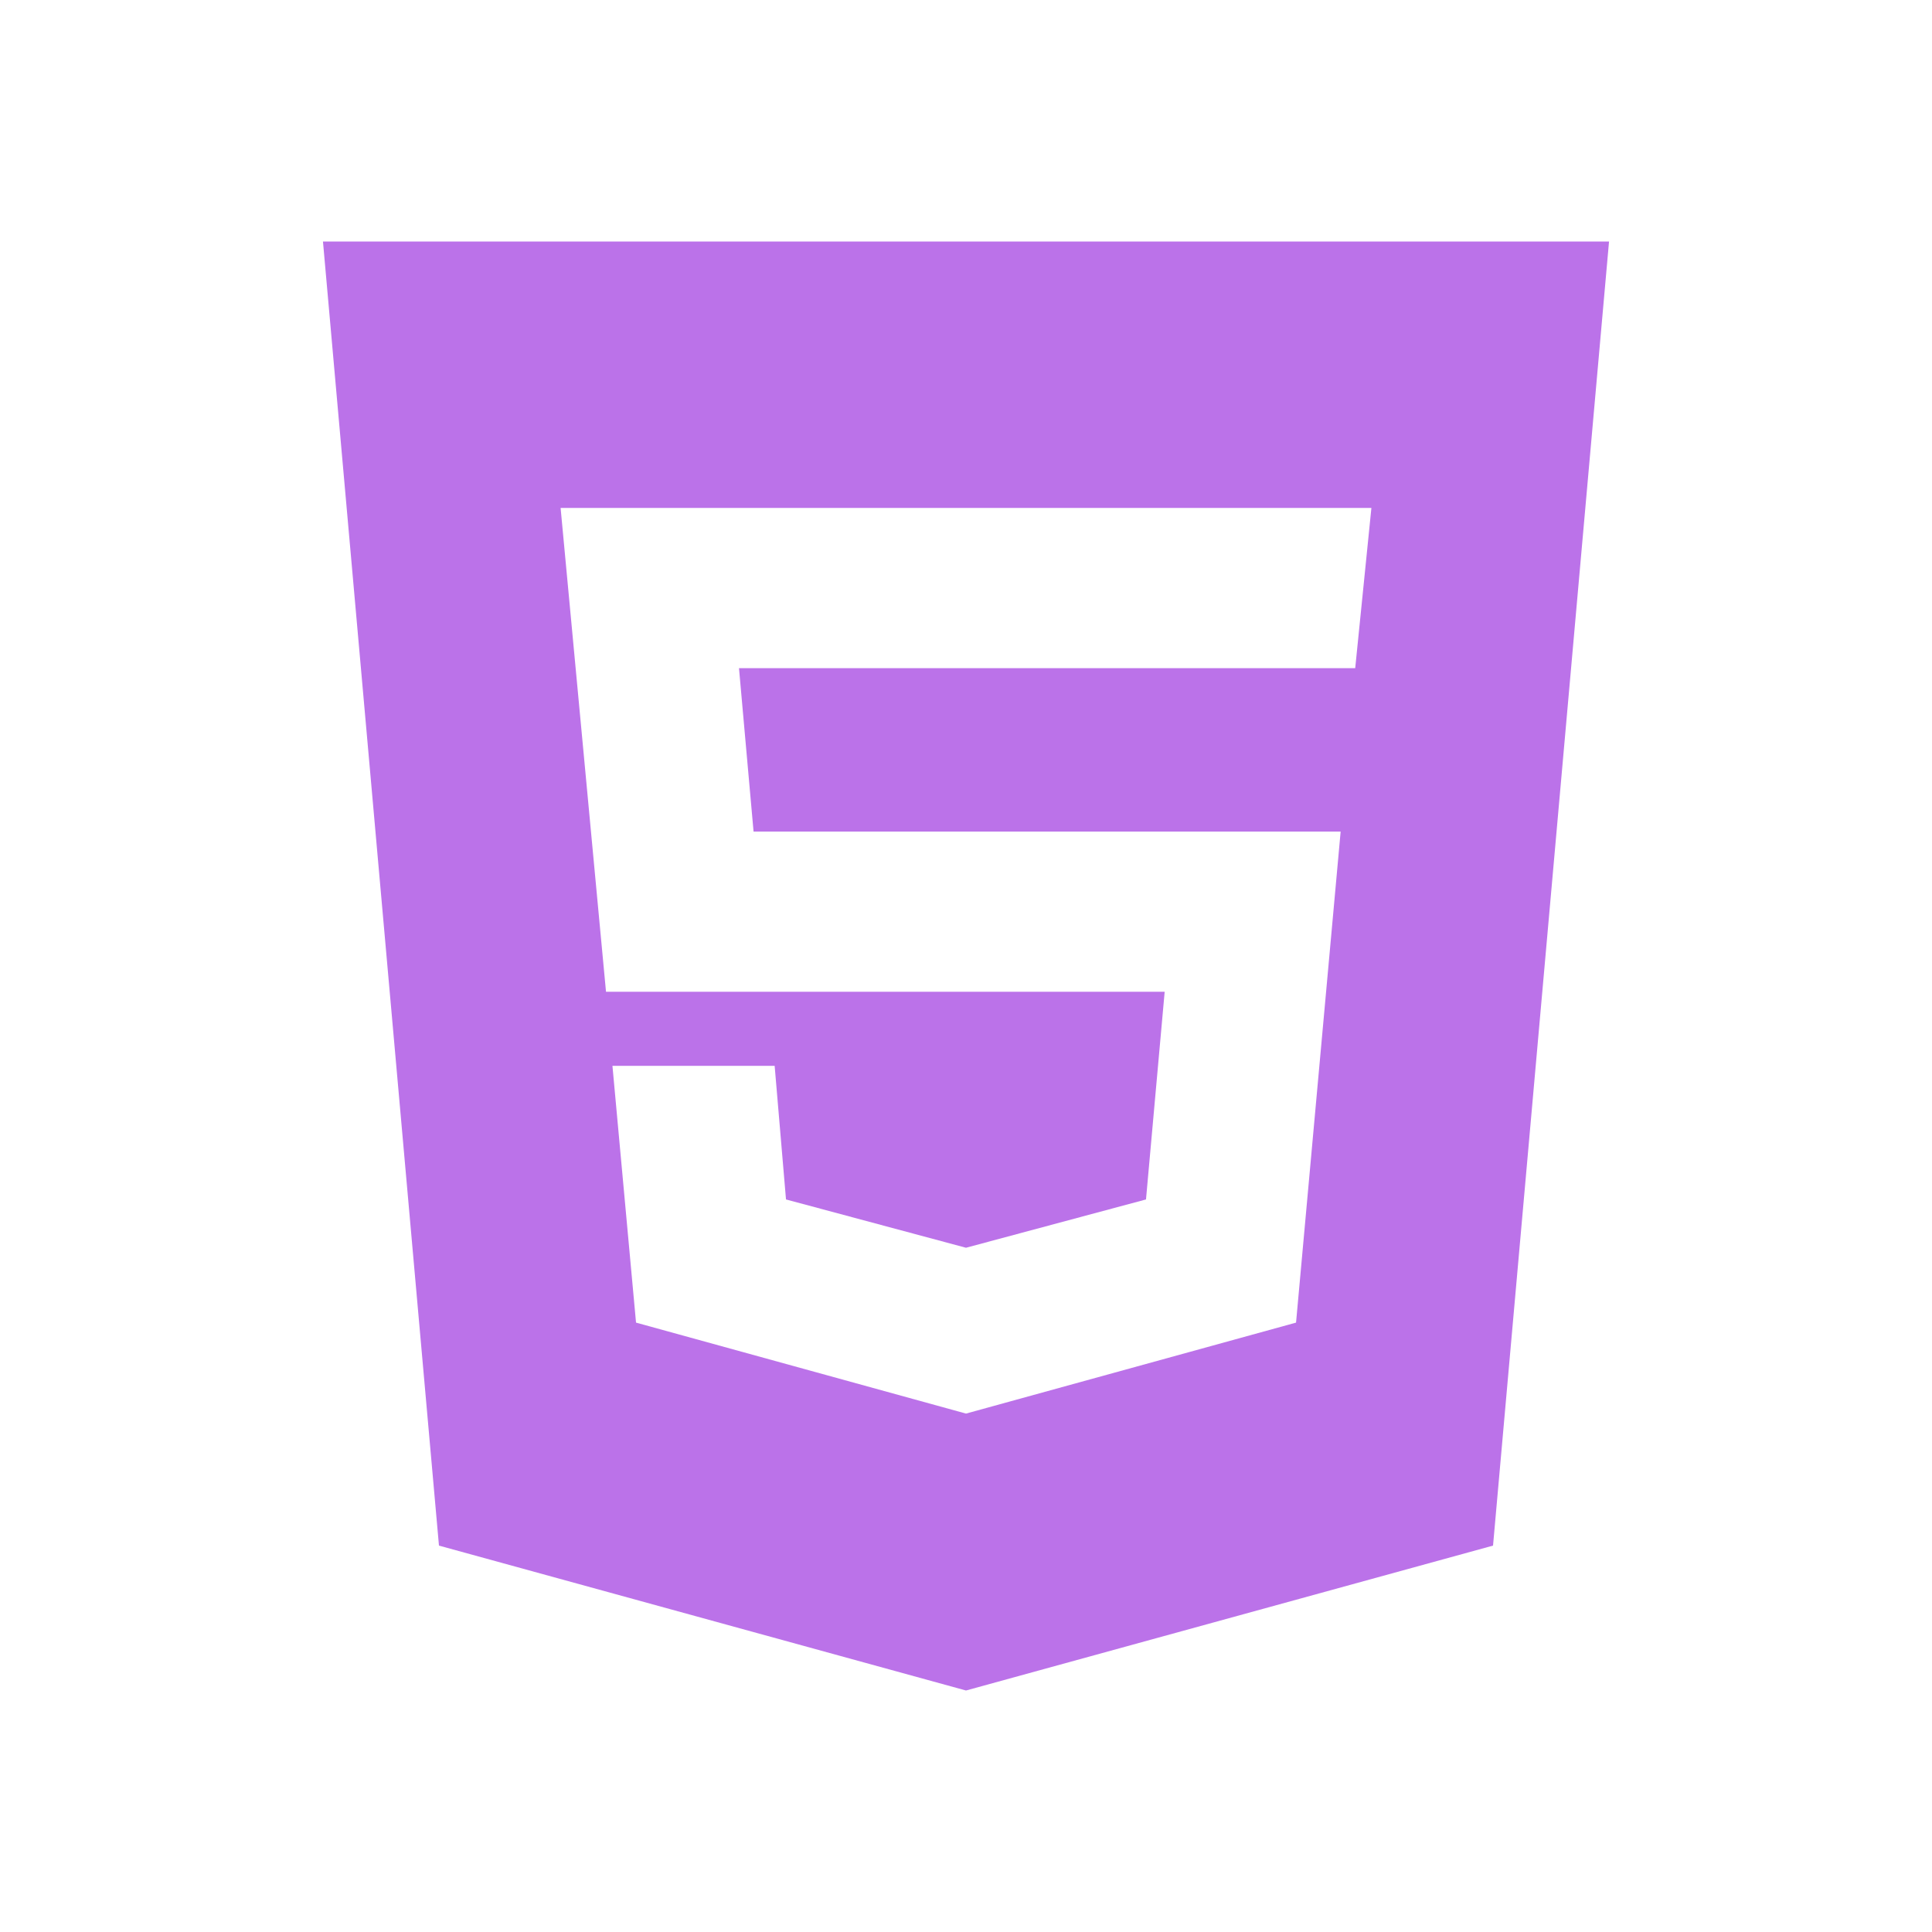<svg width="24" height="24" viewBox="0 0 24 24" fill="none" xmlns="http://www.w3.org/2000/svg">
<path d="M12 17.56L16.1 16.43L16.654 10.33H9.361L9.18 8.3H16.835L17.036 6.31H6.964L7.528 12.32H14.468L14.236 14.9L12 15.5L9.764 14.9L9.623 13.24H7.608L7.901 16.43L12 17.56ZM4.012 3H19.988L18.547 19.2L12 21L5.453 19.2L4.012 3Z" fill="#BB72E9"/>
</svg>
